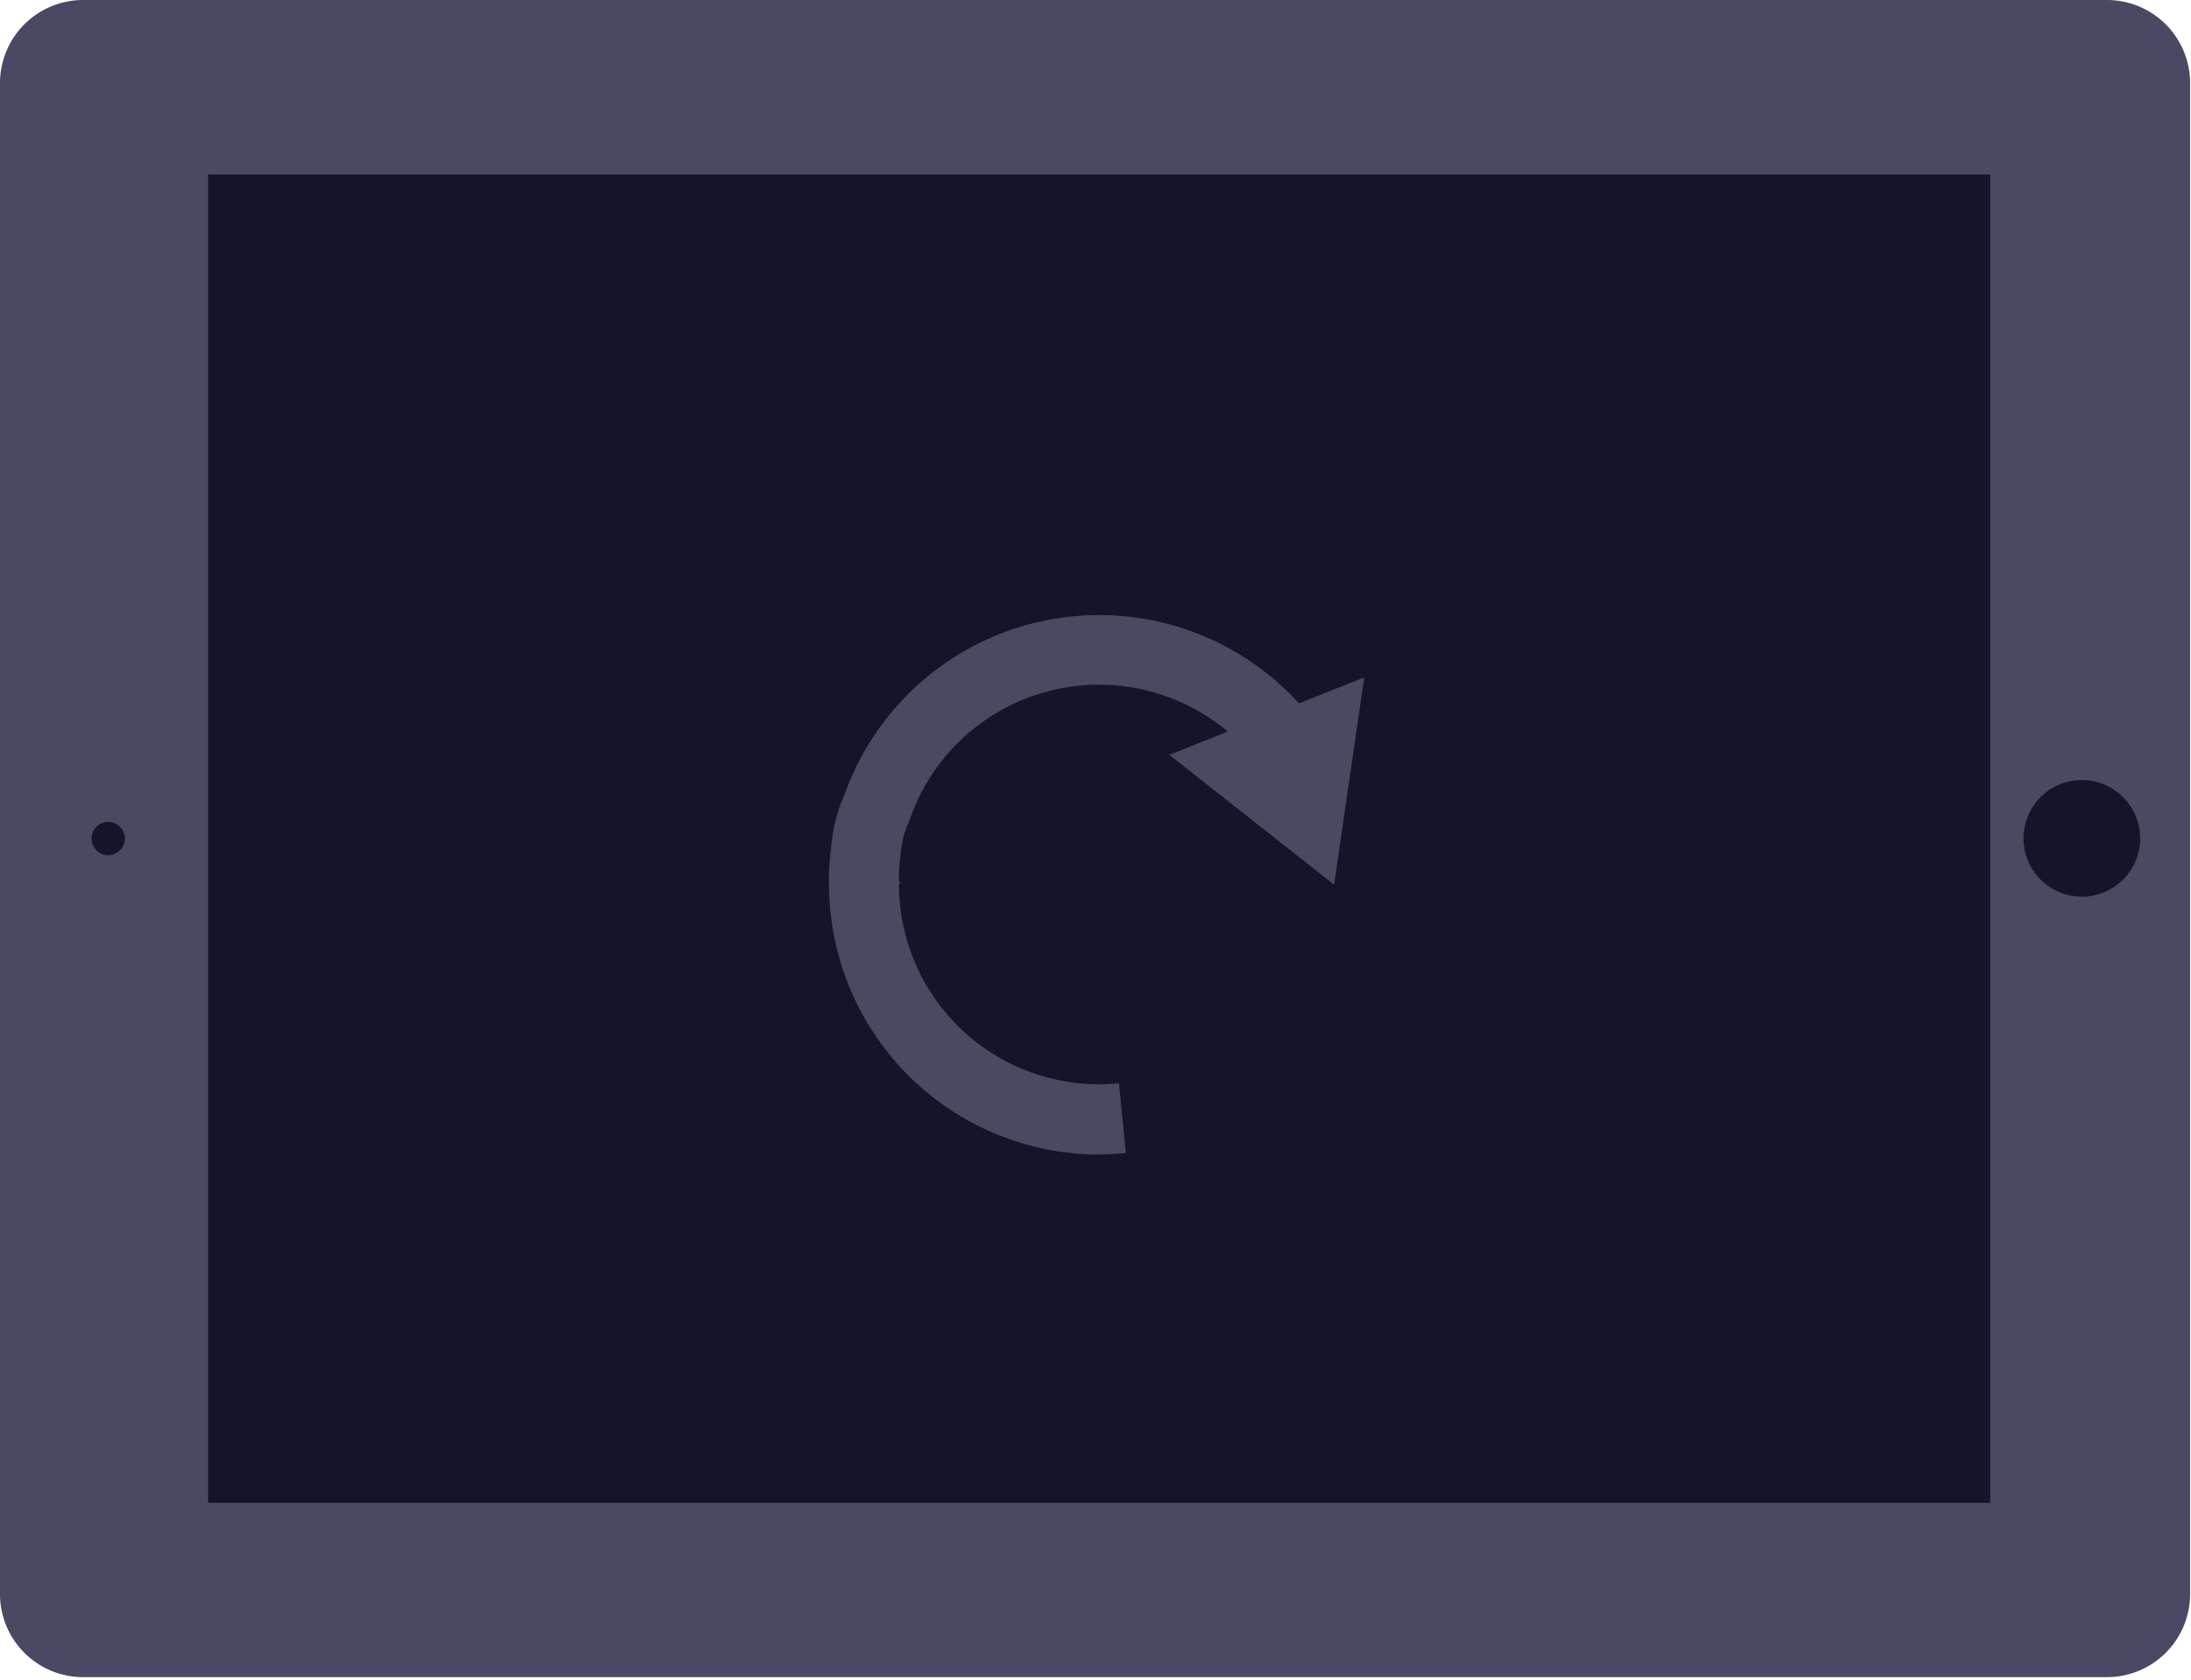 <svg id="Layer_1" data-name="Layer 1" xmlns="http://www.w3.org/2000/svg" viewBox="0 0 540 414"><defs><style>.cls-1{fill:#4a4964;}.cls-2{fill:#15142a;}</style></defs><title>ipad-rotate</title><path class="cls-1" d="M0,392.91V20.47A20.49,20.49,0,0,1,20.51,0H519.26a20.49,20.49,0,0,1,20.52,20.46V392.91a20.49,20.49,0,0,1-20.52,20.46H20.51A20.49,20.49,0,0,1,0,392.91Z"/><path class="cls-2" d="M51.3,370.4V43H490.52V370.4Z"/><path class="cls-2" d="M22.57,206.69a4.1,4.1,0,1,1,4.1,4.09A4.1,4.1,0,0,1,22.57,206.69Z"/><path class="cls-2" d="M498.73,206.69A14.37,14.37,0,1,1,513.1,221,14.35,14.35,0,0,1,498.73,206.69Z"/><path class="cls-1" d="M277.48,284.19,275.79,267c-1.62.16-3.28.24-4.92.24A49.33,49.33,0,0,1,221.56,218l.2-.27-.26-.94a55.34,55.34,0,0,1,.52-6.64,25.18,25.18,0,0,1,1.53-6.63l.28-.37.39-1.15a49.35,49.35,0,0,1,78.38-21.69l-14.39,5.74,40.6,32,7.42-51.09-16.08,6.41a66.61,66.61,0,0,0-112,22.46,38.87,38.87,0,0,0-3.23,12.29,74.44,74.44,0,0,0-.64,8.57q0,1,.06,1.81a66.62,66.62,0,0,0,66.59,66.06C273.08,284.51,275.3,284.4,277.48,284.19Z"/></svg>